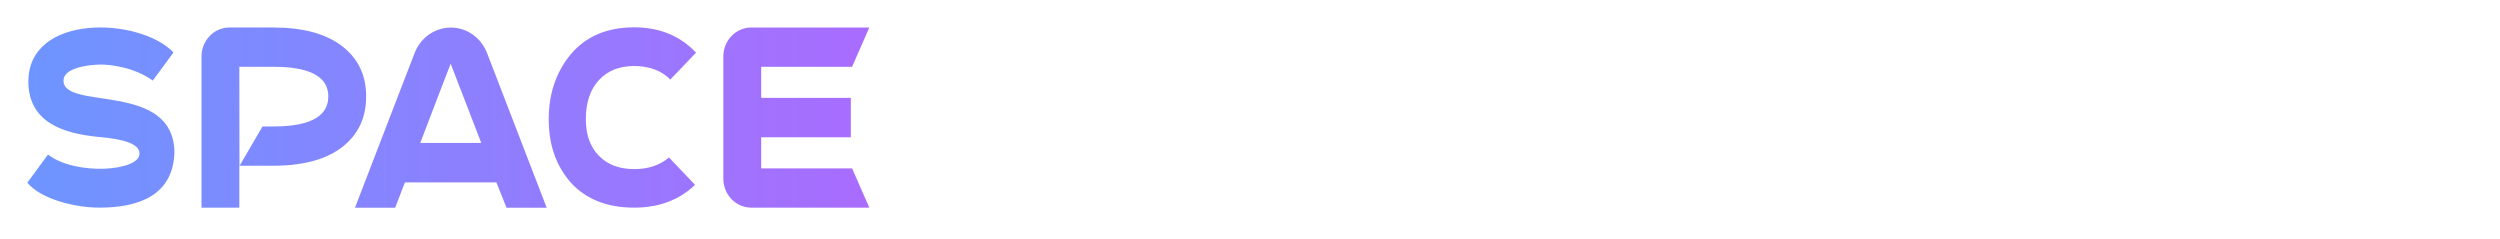 <svg width="366" height="35" viewBox="0 0 366 35" fill="none" xmlns="http://www.w3.org/2000/svg">
<g clip-path="url(#clip0_1_62)" filter="url(#filter0_d_1_62)">
<path d="M111.436 20.649V16.1H124.56V10.325H111.436V5.775H124.747L127.268 0.026H109.994C107.731 0.026 105.896 1.929 105.896 4.278V22.146C105.896 24.495 107.731 26.399 109.994 26.399H127.268L124.747 20.649H111.436ZM92.843 20.757C90.669 20.757 88.946 20.106 87.674 18.803C86.402 17.499 85.767 15.719 85.767 13.463C85.767 11.022 86.402 9.112 87.674 7.734C88.946 6.355 90.669 5.666 92.843 5.666C95.017 5.666 96.861 6.326 98.133 7.647L101.902 3.71C99.567 1.236 96.547 0 92.843 0C88.898 0 85.815 1.303 83.593 3.91C81.419 6.518 80.332 9.701 80.332 13.463C80.332 17.224 81.419 20.306 83.593 22.763C85.83 25.187 88.915 26.399 92.843 26.399C96.451 26.399 99.422 25.287 101.757 23.065L97.94 19.053C96.603 20.191 94.904 20.757 92.843 20.757ZM71.303 3.761C71.294 3.735 71.281 3.709 71.271 3.682C70.386 1.475 68.309 0.036 66.003 0.036C64.117 0.036 62.384 0.996 61.329 2.55C61.08 2.923 60.865 3.326 60.698 3.761L51.968 26.41H57.852L59.279 22.704H72.674L74.152 26.41H80.036L71.303 3.761ZM61.524 16.927L64.105 10.176L65.977 5.328L67.569 9.446L70.459 16.927H61.524ZM50.072 2.745C47.714 0.933 44.356 0.024 39.99 0.024H33.596C31.573 0.024 29.893 1.546 29.559 3.548C29.521 3.782 29.498 4.028 29.498 4.277V26.399H35.039V20.266H35.059L35.039 5.775H39.99C40.39 5.775 40.775 5.782 41.145 5.801C45.313 5.978 47.599 7.172 47.999 9.376C48.043 9.612 48.065 9.861 48.065 10.119C48.065 11.454 47.504 12.487 46.389 13.213C45.052 14.081 42.918 14.516 39.99 14.516H38.431L35.074 20.266H39.99C41.251 20.266 42.43 20.191 43.523 20.036C46.224 19.667 48.414 18.836 50.085 17.544C52.43 15.729 53.605 13.256 53.605 10.119C53.605 6.982 52.426 4.561 50.072 2.745ZM9.296 7.769C9.333 5.894 13.02 5.471 14.766 5.448C15.995 5.448 19.564 5.772 22.37 7.799L25.397 3.68C20.508 -1.493 4.019 -2.136 4.152 8.076C4.255 13.842 9.115 15.497 14.197 16.023C18.553 16.381 20.416 17.191 20.416 18.451C20.558 21.066 11.084 21.773 7.027 18.625L4 22.745C6.112 25.279 11.291 26.424 14.63 26.399C20.358 26.381 25.377 24.573 25.538 18.247C25.337 7.826 9.207 12.247 9.296 7.769Z" fill="url(#paint0_linear_1_62)"/>
<path d="M150.068 18.451C150.068 17.191 148.205 16.38 143.85 16.023C138.767 15.497 133.908 13.842 133.805 8.076C133.673 -2.135 150.161 -1.492 155.05 3.681L152.023 7.801C149.217 5.774 145.649 5.45 144.42 5.45C142.674 5.472 138.987 5.895 138.95 7.77C138.861 12.249 154.991 7.827 155.19 18.248C155.03 24.574 150.011 26.382 144.283 26.401C140.945 26.427 135.764 25.28 133.652 22.746L136.679 18.626C140.736 21.775 150.21 21.067 150.068 18.452V18.451Z" fill="white"/>
<path d="M172.322 0.026C176.474 0.026 179.774 1.296 182.22 3.834C184.731 6.338 185.987 9.465 185.987 13.212C185.987 16.959 184.731 20.087 182.22 22.642C179.758 25.146 176.459 26.398 172.322 26.398C168.185 26.398 164.862 25.146 162.4 22.642C159.905 20.052 158.658 16.909 158.658 13.212C158.658 9.515 159.905 6.372 162.4 3.834C164.845 1.296 168.153 0.026 172.322 0.026ZM166.585 18.605C168.226 19.968 170.139 20.649 172.322 20.649C174.505 20.649 176.474 19.968 178.035 18.605C179.643 17.208 180.447 15.411 180.447 13.213C180.447 11.017 179.642 9.219 178.035 7.872C176.492 6.475 174.587 5.776 172.322 5.776C170.057 5.776 168.194 6.475 166.585 7.872C164.993 9.269 164.197 11.05 164.197 13.213C164.197 15.377 164.993 17.158 166.585 18.605Z" fill="white"/>
<path d="M190.276 22.146V0.026H195.816V20.649H209.442L211.648 26.399H194.374C192.111 26.399 190.276 24.495 190.276 22.146Z" fill="white"/>
<path d="M211.995 13.212V0.026H217.559V12.166C217.559 17.822 219.807 20.651 224.305 20.651C228.803 20.651 231.075 17.822 231.075 12.166V0.026H236.615V13.213C236.615 17.064 235.573 20.225 233.488 22.695C231.403 25.166 228.342 26.401 224.304 26.401C220.266 26.401 217.204 25.166 215.12 22.695C213.035 20.225 211.992 17.064 211.992 13.213L211.995 13.212Z" fill="white"/>
<path d="M255.466 26.399H249.926L250.008 5.833C250.02 2.623 252.532 0.026 255.625 0.026H264.503V5.776H255.468V26.399H255.466Z" fill="white"/>
<path d="M247.332 5.775H240.817V0.026H250.563L247.332 5.776V5.775Z" fill="white"/>
<path d="M273.944 26.399H268.404V0.026H273.944V26.399Z" fill="white"/>
<path d="M291.646 0.026C295.798 0.026 299.098 1.296 301.544 3.834C304.055 6.338 305.311 9.465 305.311 13.212C305.311 16.959 304.055 20.087 301.544 22.642C299.082 25.146 295.783 26.398 291.646 26.398C287.509 26.398 284.186 25.146 281.724 22.642C279.229 20.052 277.982 16.909 277.982 13.212C277.982 9.515 279.229 6.372 281.724 3.834C284.169 1.296 287.477 0.026 291.646 0.026ZM285.909 18.605C287.55 19.968 289.463 20.649 291.646 20.649C293.829 20.649 295.798 19.968 297.359 18.605C298.967 17.208 299.771 15.411 299.771 13.213C299.771 11.017 298.966 9.219 297.359 7.872C295.816 6.475 293.911 5.776 291.646 5.776C289.381 5.776 287.518 6.475 285.909 7.872C284.317 9.269 283.521 11.05 283.521 13.213C283.521 15.377 284.317 17.158 285.909 18.605Z" fill="white"/>
<path d="M314.76 26.399H309.219V4.042C309.219 2.202 310.402 0.534 312.13 0.125C313.553 -0.212 314.997 0.328 315.886 1.462L328.276 17.25V0.026H333.816V22.502C333.816 24.654 332.135 26.399 330.061 26.399C328.933 26.399 327.863 25.872 327.15 24.963L314.76 9.174V26.398V26.399Z" fill="white"/>
<path d="M356.46 18.451C356.46 17.191 354.105 16.38 349.394 16.023C345.733 15.716 342.894 14.891 340.875 13.544C338.856 12.199 337.847 10.376 337.847 8.075C337.847 5.485 338.926 3.496 341.084 2.107C343.243 0.72 346.218 0.025 350.01 0.025C352.111 0.025 354.31 0.374 356.609 1.073C358.988 1.806 360.622 2.674 361.509 3.68L358.234 8.126C357.577 7.394 356.395 6.823 354.689 6.414C352.9 5.989 351.34 5.775 350.011 5.775C348.435 5.775 347.134 5.878 346.109 6.082C345.083 6.286 344.377 6.534 343.991 6.823C343.605 7.113 343.412 7.428 343.412 7.768C343.412 9.046 345.71 9.915 350.306 10.375C358.102 11.056 362.001 13.68 362.001 18.245C362.001 20.749 360.975 22.734 358.923 24.2C356.871 25.665 353.852 26.398 349.862 26.398C347.614 26.398 345.398 26.066 343.215 25.402C340.917 24.703 339.3 23.817 338.365 22.743L341.639 18.297C342.312 19.047 343.486 19.617 345.16 20.009C346.95 20.434 348.516 20.648 349.864 20.648C354.262 20.648 356.463 19.915 356.463 18.45L356.46 18.451Z" fill="white"/>
</g>
<defs>
<filter id="filter0_d_1_62" x="0" y="0" width="366" height="34.41" filterUnits="userSpaceOnUse" color-interpolation-filters="sRGB">
<feFlood flood-opacity="0" result="BackgroundImageFix"/>
<feColorMatrix in="SourceAlpha" type="matrix" values="0 0 0 0 0 0 0 0 0 0 0 0 0 0 0 0 0 0 127 0" result="hardAlpha"/>
<feOffset dy="4"/>
<feGaussianBlur stdDeviation="2"/>
<feComposite in2="hardAlpha" operator="out"/>
<feColorMatrix type="matrix" values="0 0 0 0 0 0 0 0 0 0 0 0 0 0 0 0 0 0 0.37 0"/>
<feBlend mode="normal" in2="BackgroundImageFix" result="effect1_dropShadow_1_62"/>
<feBlend mode="normal" in="SourceGraphic" in2="effect1_dropShadow_1_62" result="shape"/>
</filter>
<linearGradient id="paint0_linear_1_62" x1="4" y1="13.206" x2="127.268" y2="13.206" gradientUnits="userSpaceOnUse">
<stop stop-color="#6E95FF"/>
<stop offset="1" stop-color="#A96CFE"/>
</linearGradient>
<clipPath id="clip0_1_62">
<rect width="358" height="26.41" fill="white" transform="translate(4)"/>
</clipPath>
</defs>
</svg>
